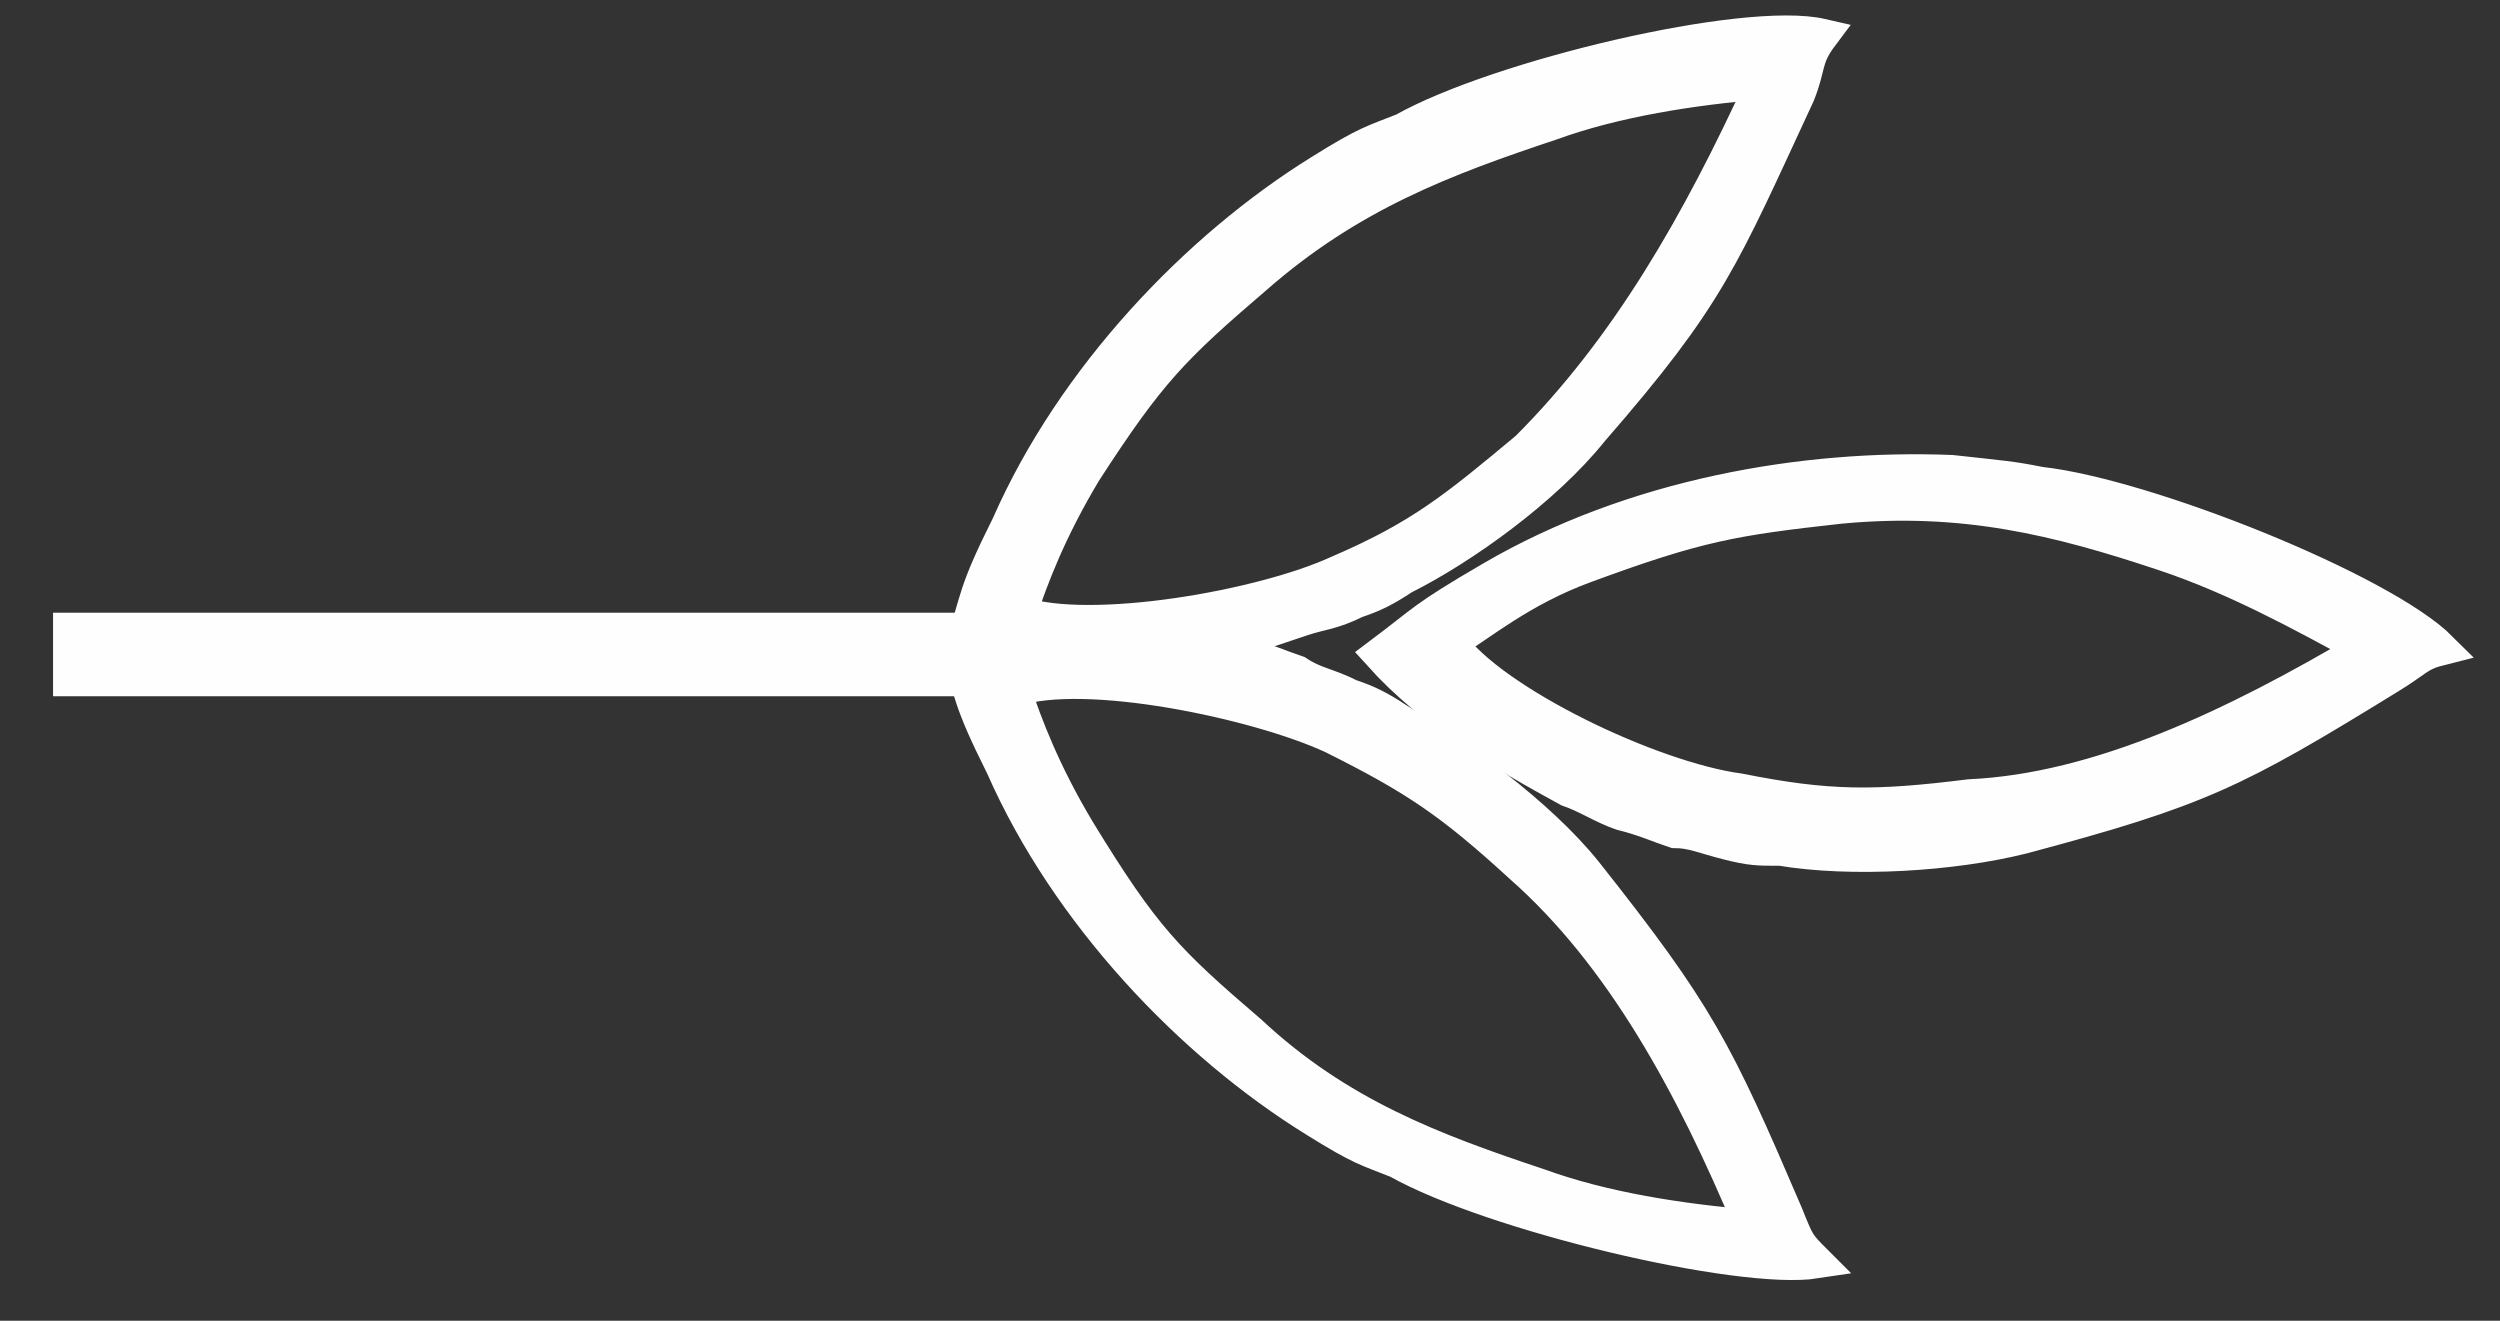 <?xml version="1.0" encoding="utf-8"?>
<!-- Generator: Adobe Illustrator 25.4.1, SVG Export Plug-In . SVG Version: 6.00 Build 0)  -->
<svg version="1.1" id="Layer_1" xmlns="http://www.w3.org/2000/svg" xmlns:xlink="http://www.w3.org/1999/xlink" x="0px" y="0px"
	 viewBox="0 0 42.4 22.4" style="enable-background:new 0 0 42.4 22.4;" xml:space="preserve">
<rect x="0" y="0" width="42.4" height="22.4" fill="#333333" stroke="none"/>
<style type="text/css">
	.st0{fill-rule:evenodd;clip-rule:evenodd;fill:#FEFEFE;}
	.st1{fill:none;stroke:#FEFEFE;stroke-width:0.567;stroke-miterlimit:22.926;}
	.st2{fill:none;stroke:#FEFEFE;stroke-width:1.417;stroke-miterlimit:22.926;}
</style>
<path class="st0" d="M30.5,1.6C29.2,4.4,29,5,27,7.3c-0.8,1-2.2,2-3.2,2.5c-0.3,0.2-0.5,0.3-0.8,0.4c-0.4,0.2-0.6,0.2-0.9,0.3
	c-0.3,0.1-0.6,0.2-0.9,0.3c-0.3,0.1-0.6,0.1-0.9,0.2c-1.2,0.2-2.6,0.2-4,0c0.3-0.9,0.2-0.9,0.8-2.1c1.1-2.5,3.2-4.7,5.3-6
	c0.8-0.5,0.9-0.5,1.4-0.7c1.6-0.9,5.8-1.9,7.1-1.6C30.6,1,30.7,1.1,30.5,1.6 M29.9,1.4c-1.2,0.1-2.5,0.3-3.6,0.7
	c-1.8,0.6-3.4,1.2-5,2.6c-1.4,1.2-1.8,1.6-2.9,3.3c-0.6,1-0.9,1.8-1.1,2.4c1.2,0.4,4.1-0.1,5.4-0.7c1.4-0.6,2-1.1,3.2-2.1
	C27.6,5.9,28.8,3.8,29.9,1.4"/>
<path class="st1" d="M30.5,1.6C29.2,4.4,29,5,27,7.3c-0.8,1-2.2,2-3.2,2.5c-0.3,0.2-0.5,0.3-0.8,0.4c-0.4,0.2-0.6,0.2-0.9,0.3
	c-0.3,0.1-0.6,0.2-0.9,0.3c-0.3,0.1-0.6,0.1-0.9,0.2c-1.2,0.2-2.6,0.2-4,0c0.3-0.9,0.2-0.9,0.8-2.1c1.1-2.5,3.2-4.7,5.3-6
	c0.8-0.5,0.9-0.5,1.4-0.7c1.6-0.9,5.8-1.9,7.1-1.6C30.6,1,30.7,1.1,30.5,1.6z M29.9,1.4c-1.2,0.1-2.5,0.3-3.6,0.7
	c-1.8,0.6-3.4,1.2-5,2.6c-1.4,1.2-1.8,1.6-2.9,3.3c-0.6,1-0.9,1.8-1.1,2.4c1.2,0.4,4.1-0.1,5.4-0.7c1.4-0.6,2-1.1,3.2-2.1
	C27.6,5.9,28.8,3.8,29.9,1.4z"/>
<path class="st0" d="M30.3,20.6c-1.2-2.8-1.5-3.4-3.4-5.8c-0.8-1-2.2-2-3.2-2.6c-0.3-0.2-0.5-0.3-0.8-0.4c-0.4-0.2-0.6-0.2-0.9-0.4
	c-0.3-0.1-0.5-0.2-0.9-0.3c-0.3-0.1-0.6-0.2-0.9-0.2c-1.2-0.2-2.6-0.2-4,0c0.3,0.9,0.2,0.9,0.8,2.1c1.1,2.5,3.2,4.7,5.3,6
	c0.8,0.5,0.9,0.5,1.4,0.7c1.6,0.9,5.8,1.9,7.1,1.7C30.5,21.1,30.5,21.1,30.3,20.6 M29.7,20.8c-1.2-0.1-2.5-0.3-3.6-0.7
	c-1.8-0.6-3.4-1.2-4.9-2.6c-1.4-1.2-1.8-1.6-2.9-3.4c-0.6-1-0.9-1.8-1.1-2.4c1.2-0.4,4.1,0.2,5.4,0.8c1.4,0.7,2,1.1,3.2,2.2
	C27.5,16.2,28.7,18.4,29.7,20.8"/>
<path class="st1" d="M30.3,20.6c-1.2-2.8-1.5-3.4-3.4-5.8c-0.8-1-2.2-2-3.2-2.6c-0.3-0.2-0.5-0.3-0.8-0.4c-0.4-0.2-0.6-0.2-0.9-0.4
	c-0.3-0.1-0.5-0.2-0.9-0.3c-0.3-0.1-0.6-0.2-0.9-0.2c-1.2-0.2-2.6-0.2-4,0c0.3,0.9,0.2,0.9,0.8,2.1c1.1,2.5,3.2,4.7,5.3,6
	c0.8,0.5,0.9,0.5,1.4,0.7c1.6,0.9,5.8,1.9,7.1,1.7C30.5,21.1,30.5,21.1,30.3,20.6z M29.7,20.8c-1.2-0.1-2.5-0.3-3.6-0.7
	c-1.8-0.6-3.4-1.2-4.9-2.6c-1.4-1.2-1.8-1.6-2.9-3.4c-0.6-1-0.9-1.8-1.1-2.4c1.2-0.4,4.1,0.2,5.4,0.8c1.4,0.7,2,1.1,3.2,2.2
	C27.5,16.2,28.7,18.4,29.7,20.8z"/>
<line class="st2" x1="17.4" y1="11.1" x2="0.9" y2="11.1"/>
<path class="st0" d="M40.5,11.5c-2.6,1.6-3.2,1.9-6.2,2.7c-1.2,0.3-2.9,0.4-4.1,0.2c-0.4,0-0.5,0-0.9-0.1c-0.4-0.1-0.6-0.2-0.9-0.2
	c-0.3-0.1-0.5-0.2-0.9-0.3c-0.3-0.1-0.6-0.3-0.9-0.4c-1.1-0.6-2.3-1.3-3.2-2.3c0.8-0.6,0.7-0.6,1.9-1.3c2.4-1.4,5.3-1.9,7.8-1.8
	c0.9,0.1,1,0.1,1.5,0.2c1.8,0.2,5.8,1.8,6.8,2.8C41,11.1,41,11.2,40.5,11.5 M40.1,11c-1.1-0.6-2.2-1.2-3.4-1.6
	c-1.8-0.6-3.4-1-5.5-0.8c-1.8,0.2-2.4,0.3-4.3,1c-1.1,0.4-1.8,1-2.3,1.3c0.7,1,3.4,2.3,4.9,2.5c1.5,0.3,2.3,0.3,3.9,0.1
	C35.6,13.4,37.9,12.3,40.1,11"/>
<path class="st1" d="M40.5,11.5c-2.6,1.6-3.2,1.9-6.2,2.7c-1.2,0.3-2.9,0.4-4.1,0.2c-0.4,0-0.5,0-0.9-0.1c-0.4-0.1-0.6-0.2-0.9-0.2
	c-0.3-0.1-0.5-0.2-0.9-0.3c-0.3-0.1-0.6-0.3-0.9-0.4c-1.1-0.6-2.3-1.3-3.2-2.3c0.8-0.6,0.7-0.6,1.9-1.3c2.4-1.4,5.3-1.9,7.8-1.8
	c0.9,0.1,1,0.1,1.5,0.2c1.8,0.2,5.8,1.8,6.8,2.8C41,11.1,41,11.2,40.5,11.5z M40.1,11c-1.1-0.6-2.2-1.2-3.4-1.6
	c-1.8-0.6-3.4-1-5.5-0.8c-1.8,0.2-2.4,0.3-4.3,1c-1.1,0.4-1.8,1-2.3,1.3c0.7,1,3.4,2.3,4.9,2.5c1.5,0.3,2.3,0.3,3.9,0.1
	C35.6,13.4,37.9,12.3,40.1,11z"/>
</svg>
